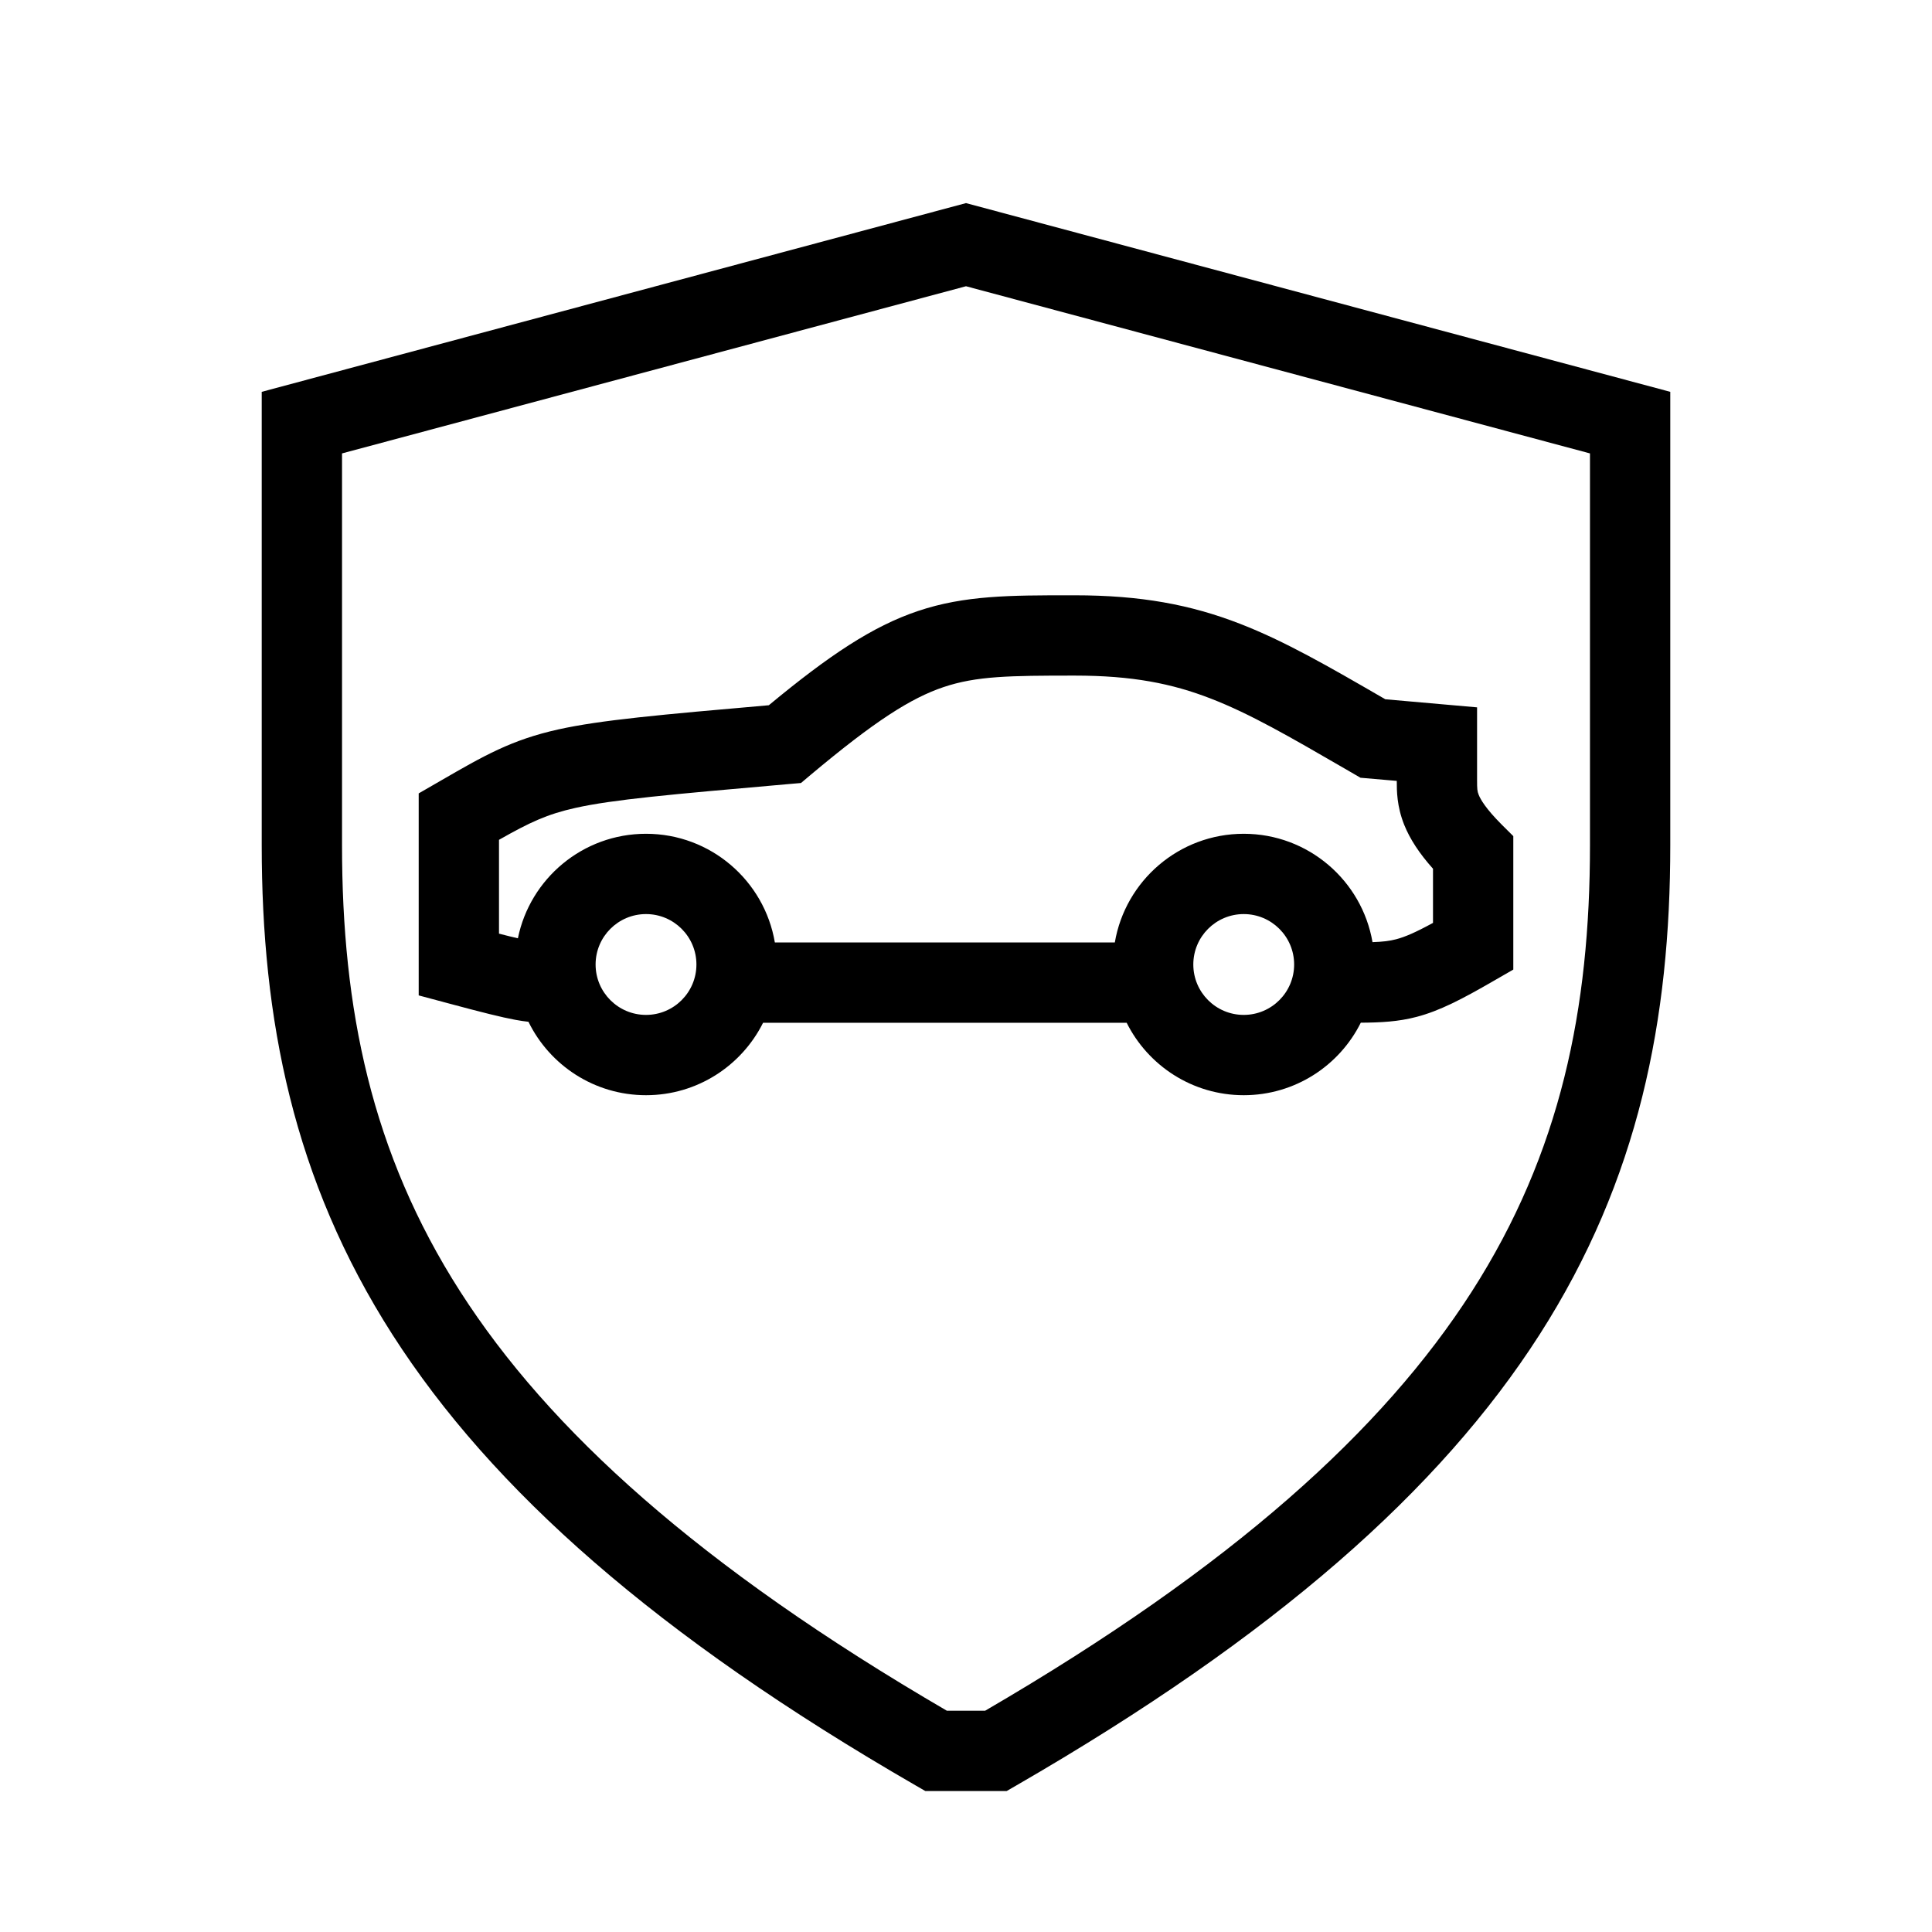 <svg width="48" height="48" viewBox="0 0 32 32" xmlns="http://www.w3.org/2000/svg"><path d="M8.753 16.924C8.689 16.917 8.619 16.907 8.538 16.892C8.305 16.849 7.979 16.767 7.428 16.619L6.935 16.487L6.935 13.141L7.299 12.931C8.02 12.514 8.47 12.255 9.245 12.082C9.948 11.926 10.936 11.838 12.734 11.681C13.729 10.857 14.449 10.374 15.205 10.12C15.978 9.86 16.741 9.86 17.726 9.86L17.8 9.86C18.894 9.86 19.72 10.014 20.539 10.332C21.284 10.621 22.013 11.043 22.9 11.556L22.945 11.582L24.465 11.716L24.465 12.925C24.465 13.069 24.468 13.106 24.492 13.165C24.521 13.238 24.605 13.389 24.87 13.655L25.065 13.849L25.065 16.059L24.732 16.251C24.216 16.549 23.845 16.743 23.462 16.843C23.158 16.923 22.866 16.937 22.539 16.939C22.184 17.651 21.449 18.14 20.6 18.14C19.751 18.14 19.016 17.651 18.661 16.94H12.639C12.284 17.651 11.549 18.14 10.7 18.14C9.845 18.14 9.105 17.644 8.753 16.924ZM9.865 15.975C9.865 16.436 10.239 16.81 10.7 16.81C11.161 16.81 11.535 16.436 11.535 15.975C11.535 15.514 11.161 15.14 10.7 15.14C10.239 15.14 9.865 15.514 9.865 15.975ZM8.578 15.541C8.779 14.553 9.653 13.81 10.7 13.81C11.771 13.81 12.661 14.588 12.834 15.61H18.465C18.639 14.588 19.529 13.81 20.6 13.81C21.669 13.81 22.558 14.586 22.733 15.605C22.905 15.599 23.014 15.586 23.125 15.557C23.269 15.519 23.436 15.449 23.735 15.286L23.735 14.389C23.508 14.135 23.353 13.898 23.257 13.659C23.135 13.352 23.135 13.095 23.135 12.938L23.135 12.934L22.534 12.882L22.279 12.734C21.347 12.194 20.703 11.822 20.058 11.572C19.411 11.32 18.751 11.19 17.8 11.19C16.721 11.19 16.175 11.197 15.629 11.38C15.086 11.563 14.492 11.941 13.427 12.834L13.267 12.969L13.058 12.987C11.075 13.161 10.154 13.243 9.533 13.381C9.062 13.486 8.78 13.618 8.265 13.91L8.265 15.464C8.391 15.497 8.494 15.522 8.578 15.541ZM20.6 15.14C20.139 15.14 19.765 15.514 19.765 15.975C19.765 16.436 20.139 16.81 20.6 16.81C21.061 16.81 21.435 16.436 21.435 15.975C21.435 15.514 21.061 15.14 20.6 15.14Z" fill="#000000" class="bmwfcol"/><path d="M16 3.364L4.335 6.49V14C4.335 16.877 4.853 19.535 6.503 22.11C8.145 24.671 10.869 27.092 15.172 29.576L15.326 29.665H16.674L16.828 29.576C21.131 27.092 23.855 24.671 25.497 22.11C27.147 19.535 27.665 16.877 27.665 14V6.49L16 3.364ZM5.665 14V7.51L16 4.741L26.335 7.51V14C26.335 16.703 25.853 19.09 24.377 21.393C22.911 23.68 20.426 25.942 16.317 28.335H15.683C11.574 25.942 9.089 23.68 7.623 21.393C6.147 19.09 5.665 16.703 5.665 14Z" fill="#000000" class="bmwfcol"/><title>shield_with_car_lt_48</title></svg>